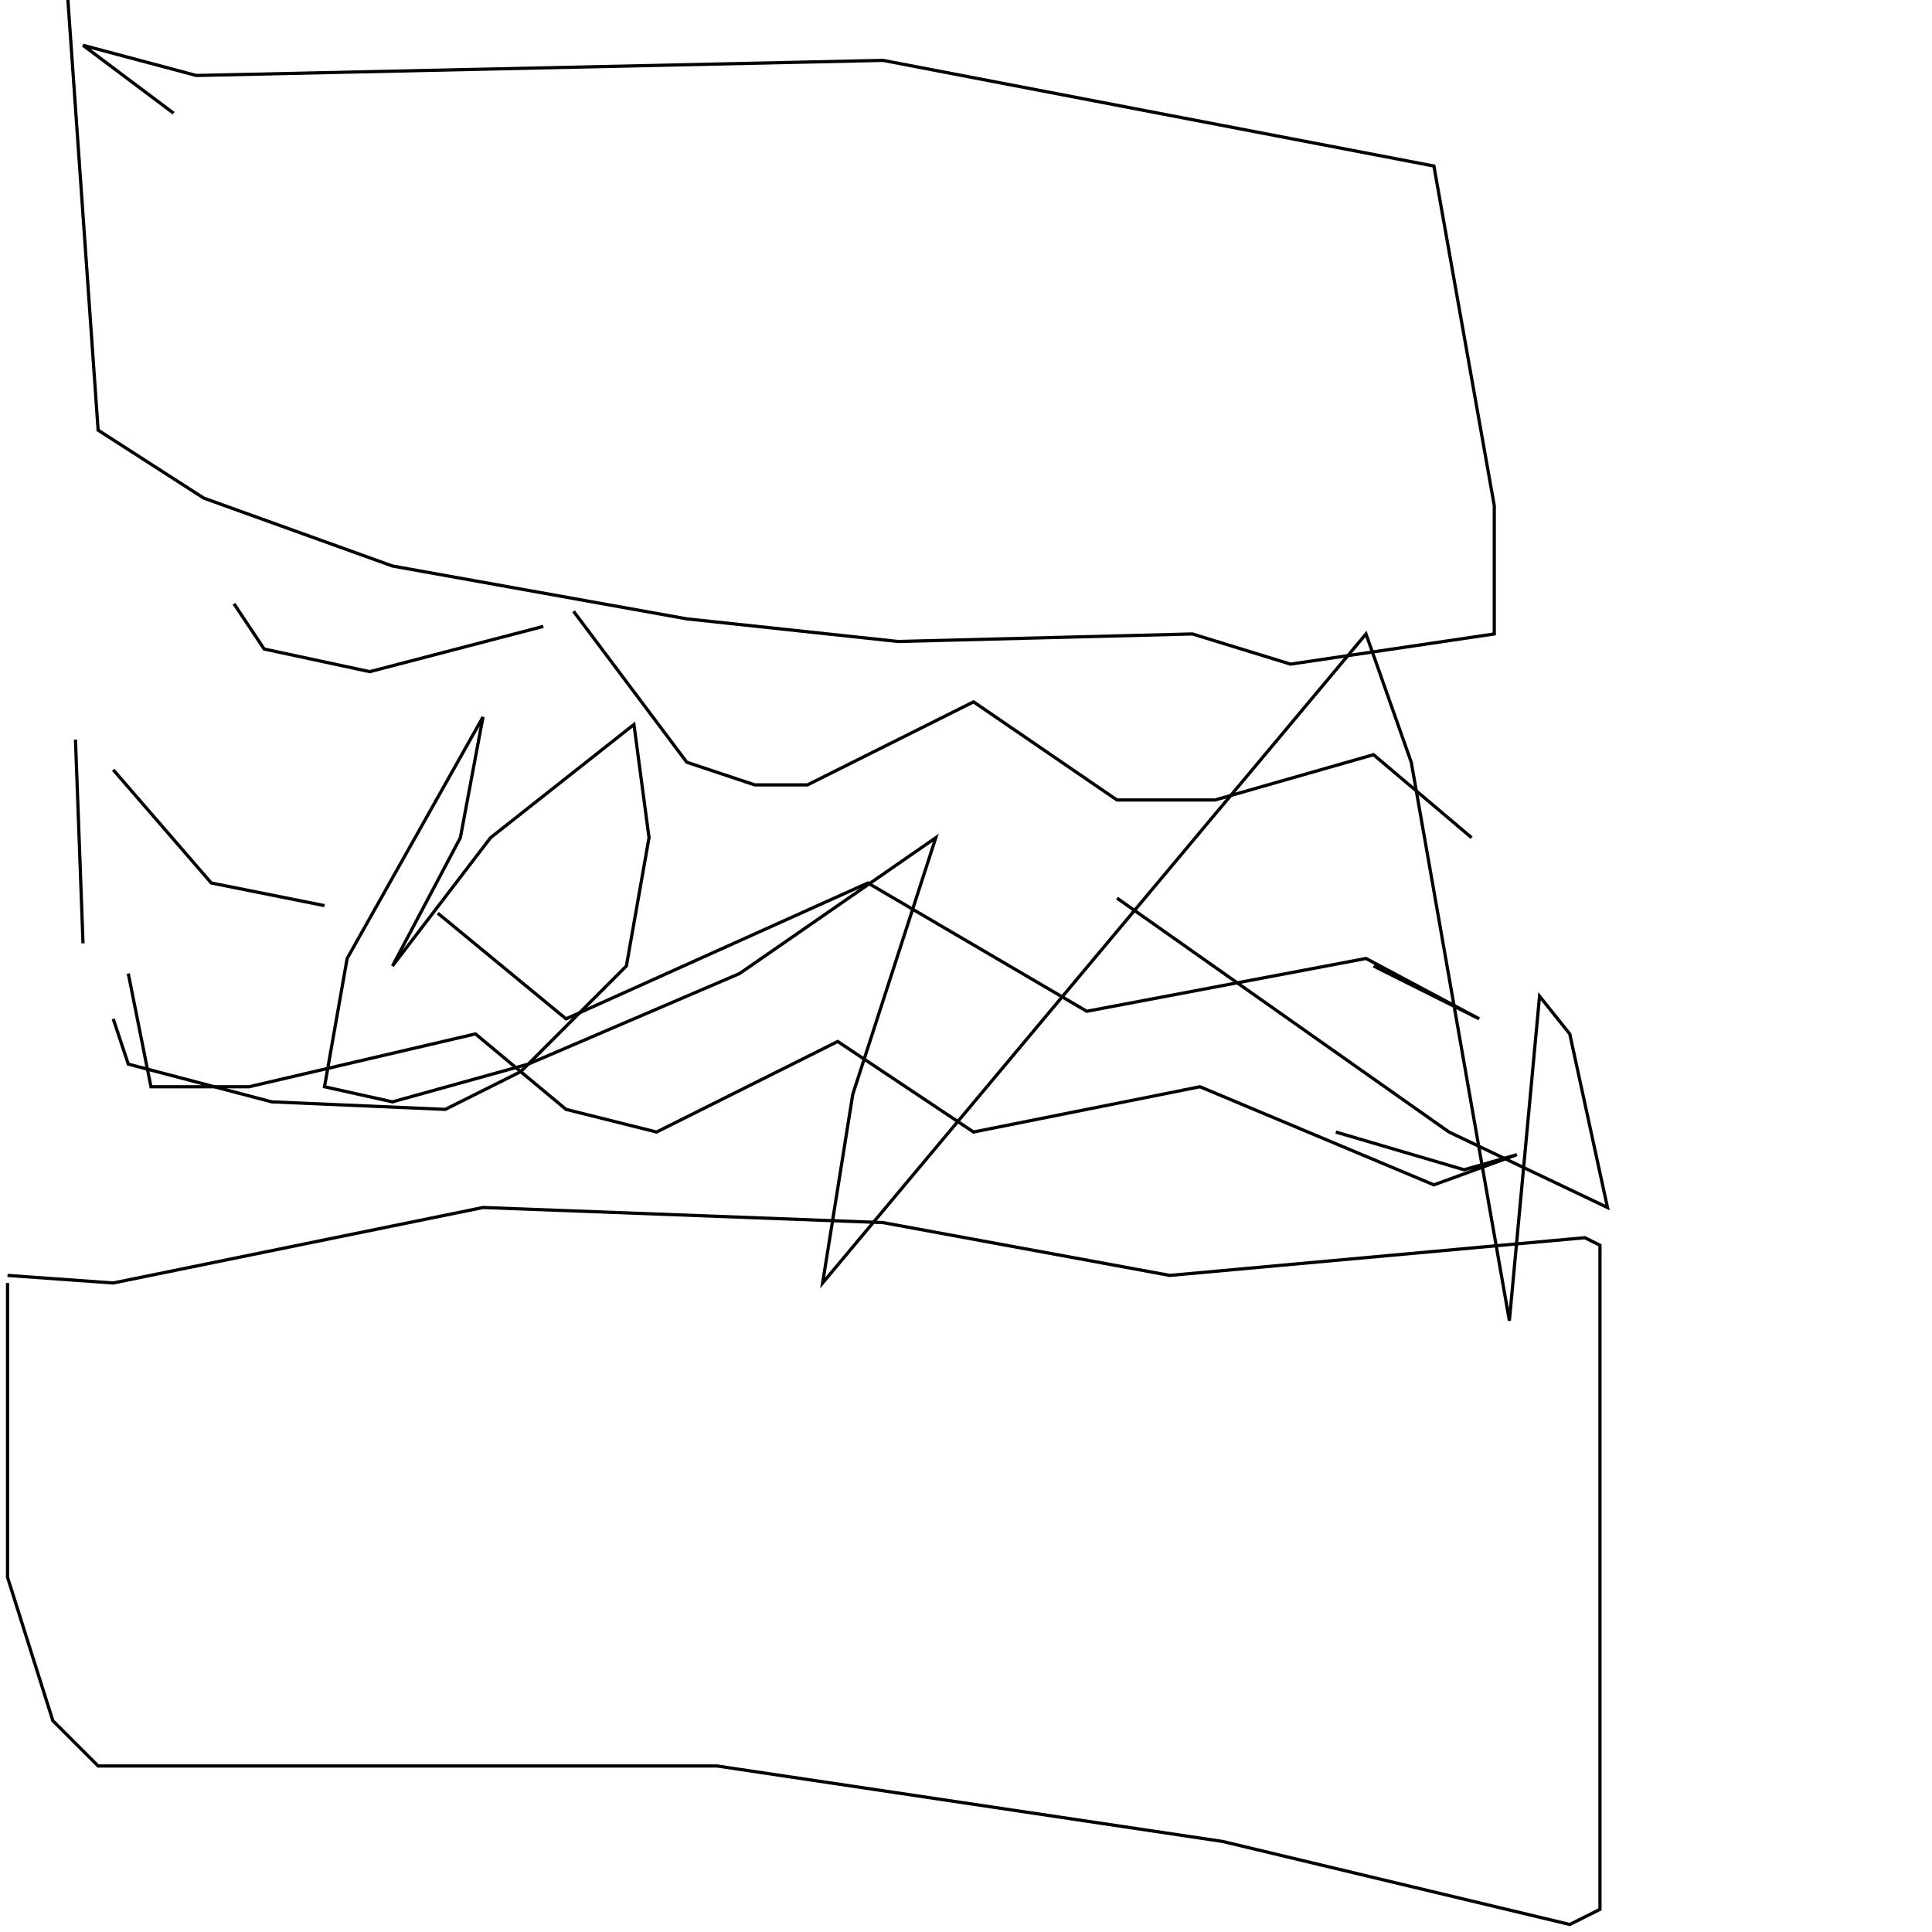 <?xml version="1.0" encoding="UTF-8" standalone="no"?>
<!--Created with ndjsontosvg (https:https://github.com/thompson318/ndjsontosvg) 
	from the simplified Google quickdraw data set. key_id = 5500070902366208-->
<svg width="600" height="600"
	xmlns="http://www.w3.org/2000/svg">
	xmlns:ndjsontosvg="https://github.com/thompson318/ndjsontosvg"
	xmlns:quickdraw="https://quickdraw.withgoogle.com/data"
	xmlns:scikit-surgery="https://doi.org/10.1007/s11548-020-02180-5">

	<rect width="100%" height="100%" fill="white" />
	<path d = "M 2.34 398.44 L 2.34 489.84 L 16.41 534.38 L 30.47 548.44 L 222.66 548.44 L 379.69 571.88 L 487.50 597.66 L 496.88 592.97 L 496.88 468.75 L 496.88 386.72 L 492.19 384.38 L 363.28 396.09 L 274.22 379.69 L 150.00 375.00 L 35.16 398.44 L 2.34 396.09" stroke="black" fill="transparent"/>
	<path d = "M 39.84 302.34 L 46.88 337.50 L 77.34 337.50 L 147.66 321.09 L 175.78 344.53 L 203.91 351.56 L 260.16 323.44 L 302.34 351.56 L 372.66 337.50 L 445.31 367.97 L 471.09 358.59 L 454.69 363.28 L 414.84 351.56" stroke="black" fill="transparent"/>
	<path d = "M 35.16 239.06 L 65.62 274.22 L 100.78 281.25" stroke="black" fill="transparent"/>
	<path d = "M 135.94 283.59 L 175.78 316.41 L 269.53 274.22 L 337.50 314.06 L 424.22 297.66 L 459.38 316.41 L 426.56 300.00" stroke="black" fill="transparent"/>
	<path d = "M 72.66 187.50 L 82.03 201.56 L 114.84 208.59 L 168.75 194.53" stroke="black" fill="transparent"/>
	<path d = "M 178.12 189.84 L 213.28 236.72 L 234.38 243.75 L 250.78 243.75 L 302.34 217.97 L 346.88 248.44 L 377.34 248.44 L 426.56 234.38 L 457.03 260.16" stroke="black" fill="transparent"/>
	<path d = "M 23.44 229.69 L 25.78 292.97" stroke="black" fill="transparent"/>
	<path d = "M 35.16 316.41 L 39.84 330.47 L 84.38 342.19 L 138.28 344.53 L 161.72 332.81 L 194.53 300.00 L 201.56 260.16 L 196.88 225.00 L 152.34 260.16 L 121.88 300.00 L 142.97 260.16 L 150.00 222.66 L 107.81 297.66 L 100.78 337.50 L 121.88 342.19 L 164.06 330.47 L 229.69 302.34 L 290.62 260.16 L 264.84 339.84 L 255.47 398.44 L 424.22 196.88 L 438.28 236.72 L 468.75 410.16 L 478.12 309.38 L 487.50 321.09 L 499.22 375.00 L 450.00 351.56 L 346.88 278.91" stroke="black" fill="transparent"/>
	<path d = "M 21.09 0.00 L 30.47 133.59 L 63.28 154.69 L 121.88 175.78 L 213.28 192.19 L 278.91 199.22 L 370.31 196.88 L 400.78 206.25 L 464.06 196.88 L 464.06 157.03 L 445.31 51.56 L 274.22 18.75 L 60.94 23.44 L 25.78 14.06 L 53.91 35.16" stroke="black" fill="transparent"/>
</svg>